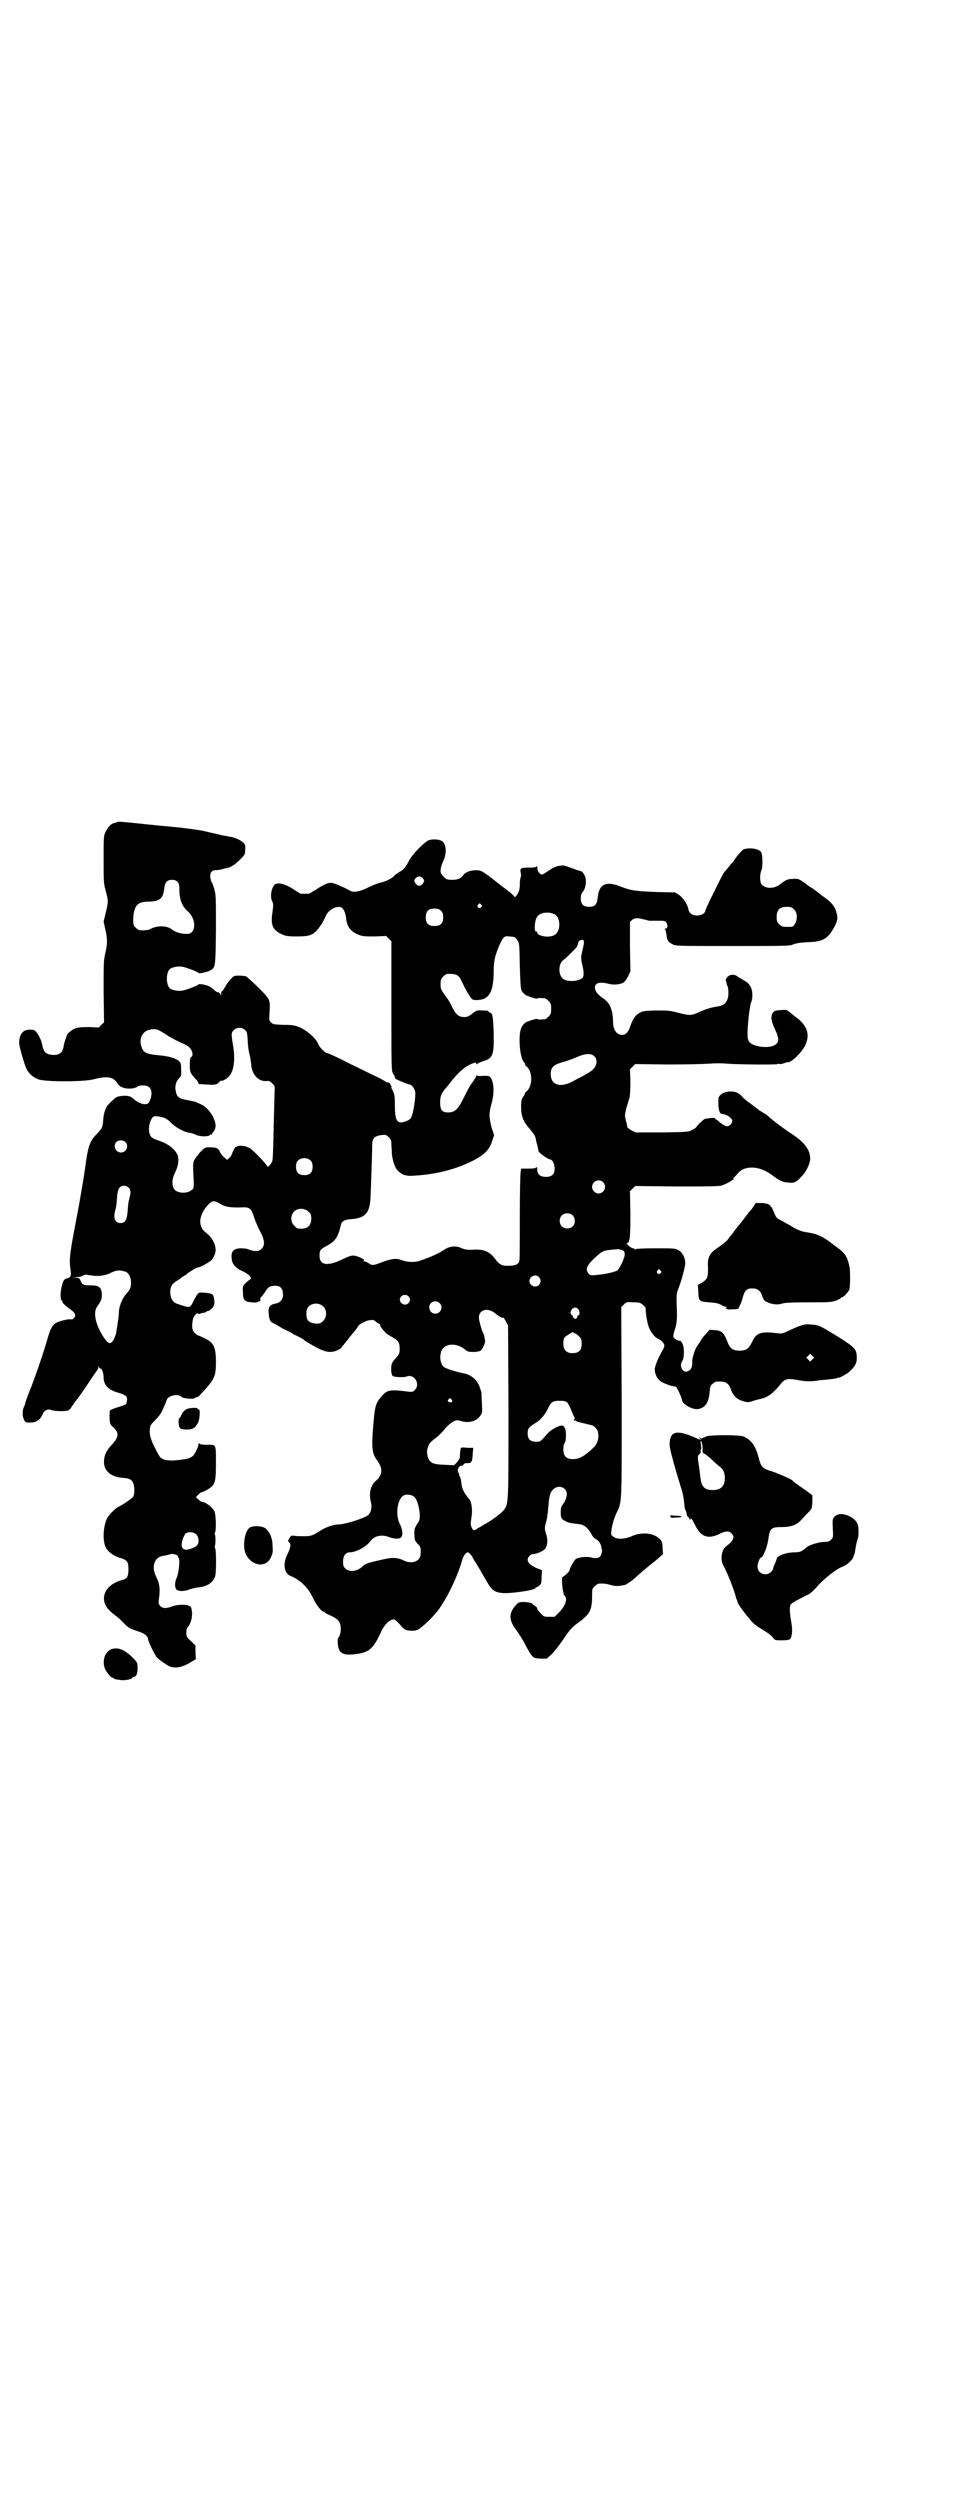 <?xml version="1.0" standalone="no"?>
<!DOCTYPE svg PUBLIC "-//W3C//DTD SVG 20010904//EN"
 "http://www.w3.org/TR/2001/REC-SVG-20010904/DTD/svg10.dtd">
<svg version="1.0" xmlns="http://www.w3.org/2000/svg"
 width="1106pt" height="2870pt" viewBox="0 0 1106 2870"
 preserveAspectRatio="xMidYMid meet">
<g transform="translate(0,2870) scale(0.5,-0.5)"
fill="#000000" stroke="none">
<path d="M270 3853 c-4 -2 -6 -2 -9 -3 -6 -1 -14 -10 -18 -19 -5 -10 -5 -11
-5 -64 0 -51 0 -55 5 -73 6 -23 6 -24 0 -49 l-5 -21 4 -18 c5 -22 5 -32 0 -54
-4 -16 -4 -23 -4 -88 l1 -71 -6 -6 -6 -6 -23 1 c-17 0 -25 -1 -31 -3 -8 -3
-19 -12 -20 -17 0 -2 -2 -6 -3 -9 -1 -3 -3 -10 -4 -16 -2 -13 -9 -19 -22 -19
-17 0 -24 6 -27 23 -1 8 -8 23 -13 29 -5 6 -7 6 -17 6 -15 -1 -22 -10 -23 -29
-1 -6 12 -52 17 -61 5 -11 16 -20 27 -24 15 -6 104 -6 127 0 30 8 45 6 54 -8
2 -4 7 -9 11 -10 9 -5 30 -4 35 1 2 2 7 3 13 3 14 0 20 -6 20 -19 0 -9 -6 -23
-9 -23 -1 0 -4 -1 -6 -1 -5 -1 -19 5 -25 11 -7 7 -13 9 -27 8 -10 -1 -13 -2
-19 -7 -4 -4 -9 -8 -11 -11 -8 -6 -13 -21 -14 -38 -1 -17 -3 -19 -16 -33 -13
-13 -18 -25 -23 -59 -5 -35 -4 -30 -12 -76 -3 -20 -10 -55 -14 -77 -10 -52
-13 -73 -11 -90 1 -8 2 -15 2 -17 0 -6 -3 -10 -9 -11 -7 -2 -9 -4 -13 -22 -3
-13 -2 -29 1 -29 1 0 2 -1 1 -2 -1 -2 7 -10 17 -17 12 -8 15 -14 11 -20 -3 -3
-5 -5 -8 -4 -5 1 -23 -3 -32 -7 -10 -5 -15 -13 -22 -38 -8 -29 -31 -96 -42
-122 -5 -13 -9 -24 -9 -26 0 -1 -1 -4 -3 -8 -4 -8 -4 -21 0 -29 3 -7 4 -7 14
-7 14 0 22 5 28 17 4 11 12 15 20 12 7 -3 33 -4 40 -1 2 1 6 5 8 9 2 3 7 10
10 14 4 4 16 22 27 38 11 17 21 31 22 32 1 1 2 3 2 6 0 3 1 3 1 1 1 -2 2 -4 4
-4 3 0 7 -11 7 -20 0 -18 11 -29 32 -35 21 -6 24 -10 21 -22 -1 -6 -2 -6 -24
-13 -10 -3 -15 -6 -15 -8 -1 -23 0 -29 5 -34 18 -15 17 -25 -2 -45 -10 -11
-15 -20 -16 -34 -2 -22 14 -38 43 -40 14 -1 19 -3 23 -10 4 -6 5 -26 1 -33 -2
-4 -26 -20 -33 -23 -6 -2 -21 -17 -26 -25 -10 -18 -12 -53 -4 -69 5 -10 19
-20 34 -24 15 -5 18 -8 18 -26 0 -17 -3 -22 -16 -25 -29 -8 -45 -29 -39 -51 3
-10 9 -18 25 -30 6 -4 14 -12 19 -17 10 -11 16 -14 35 -20 13 -4 21 -11 21
-17 0 -5 16 -38 21 -43 5 -5 22 -17 29 -20 14 -5 28 -2 47 9 l13 8 -1 15 0 16
-10 10 c-10 9 -11 10 -11 20 0 5 1 11 3 12 9 10 13 31 8 45 -2 8 -29 9 -46 2
-11 -4 -20 -4 -25 2 -4 4 -4 6 -3 16 3 19 2 34 -4 46 -8 16 -9 24 -7 34 4 13
10 18 27 20 4 1 9 2 11 3 5 2 19 -3 17 -6 -1 -1 0 -2 1 -2 4 -2 1 -34 -4 -46
-5 -11 -5 -22 -1 -27 3 -5 21 -5 30 0 4 1 11 3 16 4 24 2 37 10 43 25 3 9 3
61 0 66 -1 2 -1 4 -1 4 1 0 2 6 2 14 0 8 -1 14 -2 14 0 0 0 2 1 4 3 6 2 38 -1
47 -4 10 -21 23 -30 23 -1 0 -5 3 -8 6 l-5 5 6 6 c3 3 6 5 7 5 3 0 16 7 21 11
10 8 12 16 12 54 0 47 1 44 -20 44 -13 0 -17 1 -18 3 -1 2 -2 1 -2 -2 0 -3 -3
-10 -6 -16 -6 -14 -13 -17 -39 -20 -27 -3 -41 0 -46 11 -1 2 -5 8 -7 13 -10
18 -15 33 -14 45 1 11 2 12 13 23 6 6 13 15 15 20 3 5 5 12 7 15 1 3 3 8 4 11
3 10 26 15 34 7 4 -4 28 -6 30 -3 1 1 3 2 4 2 2 0 6 2 9 6 33 35 36 41 36 75
0 34 -5 45 -27 55 -6 3 -13 6 -14 6 -1 0 -5 3 -8 6 -6 6 -7 15 -4 30 1 8 10
18 12 14 1 -1 2 -1 5 0 2 1 6 2 9 2 3 1 5 2 5 2 0 1 1 2 2 2 3 -1 10 4 14 10
3 6 3 9 2 17 -2 12 -3 13 -21 15 -17 1 -15 2 -26 -18 -9 -18 -7 -18 -39 -7
-10 4 -14 12 -15 25 0 15 4 21 18 29 6 4 12 9 13 9 0 1 2 2 3 2 1 0 3 1 3 2 1
2 23 16 26 16 6 0 27 12 33 18 2 3 6 10 7 14 5 15 -5 36 -21 48 -19 14 -17 40
5 64 9 10 15 10 26 3 13 -8 24 -10 53 -9 16 1 21 -3 27 -24 3 -9 9 -23 14 -32
10 -19 11 -31 3 -39 -3 -3 -7 -5 -9 -5 -7 -1 -15 1 -20 3 -3 2 -11 3 -18 3
-19 0 -25 -8 -21 -29 2 -9 11 -18 23 -23 14 -6 24 -16 19 -19 -2 -1 -7 -5 -11
-9 -6 -6 -7 -7 -6 -19 0 -20 3 -24 21 -25 7 -1 13 0 13 1 0 0 1 1 3 1 2 0 3 1
3 3 0 5 0 6 2 7 1 1 5 6 9 12 7 11 10 13 20 14 14 1 21 -5 21 -20 0 -12 -6
-19 -18 -21 -11 -2 -16 -8 -15 -19 1 -18 3 -22 11 -26 4 -2 13 -7 21 -12 8 -4
16 -8 17 -8 1 0 2 -1 2 -1 1 -1 7 -5 14 -8 6 -3 14 -7 16 -9 1 -2 12 -8 24
-15 25 -14 38 -16 53 -9 5 2 9 5 9 6 0 0 2 3 5 6 2 3 9 11 14 18 6 7 12 15 15
18 2 3 4 6 4 6 0 4 18 14 27 15 8 1 10 1 15 -4 4 -3 7 -5 8 -5 2 0 2 -1 1 -1
-1 -2 5 -11 12 -18 2 -3 9 -7 16 -11 14 -8 17 -12 17 -27 0 -10 -1 -12 -7 -19
-4 -4 -9 -10 -10 -13 -4 -7 -3 -27 1 -30 3 -3 27 -4 33 -1 17 6 31 -18 18 -31
-5 -5 -6 -5 -16 -4 -38 5 -47 4 -57 -7 -18 -19 -19 -25 -23 -76 -4 -48 -2 -60
10 -76 13 -18 12 -33 -5 -47 -11 -10 -15 -29 -10 -48 3 -12 0 -25 -7 -30 -9
-7 -53 -21 -68 -21 -10 0 -28 -6 -39 -13 -19 -12 -23 -14 -38 -14 -9 0 -19 0
-23 1 -7 1 -8 1 -12 -5 -4 -7 -4 -7 -1 -10 5 -4 4 -11 -4 -28 -11 -21 -7 -44
7 -49 22 -9 40 -26 51 -49 8 -17 20 -33 25 -33 2 0 3 -1 3 -2 0 -1 6 -4 13 -7
15 -7 20 -11 23 -22 2 -9 0 -25 -5 -29 -1 -1 -2 -6 -1 -15 2 -22 13 -27 46
-22 27 4 37 14 54 52 8 16 19 27 29 27 2 0 10 -7 18 -17 6 -7 12 -9 23 -9 12
0 15 2 28 13 19 17 34 34 43 50 17 26 36 69 44 97 3 12 9 20 14 20 2 0 11 -10
11 -13 0 0 6 -10 13 -21 7 -12 16 -28 21 -36 9 -16 16 -21 30 -23 18 -3 80 6
80 11 0 1 1 2 3 2 1 0 4 2 6 4 4 3 5 6 5 19 l1 16 -13 5 c-13 6 -20 13 -20 19
0 6 7 13 12 13 9 0 24 7 28 12 6 8 7 22 2 35 -3 10 -3 13 -1 22 4 13 5 22 7
45 2 22 4 28 11 35 12 11 31 4 31 -11 0 -7 -4 -18 -10 -25 -3 -4 -4 -9 -4 -16
0 -14 1 -16 10 -21 7 -4 12 -5 30 -7 14 -1 23 -9 32 -26 2 -3 5 -7 8 -8 6 -3
11 -10 13 -17 0 -3 1 -7 2 -9 0 -2 -1 -7 -2 -10 -3 -8 -10 -10 -22 -7 -11 3
-29 1 -36 -3 -4 -3 -15 -22 -15 -27 0 -1 -4 -5 -8 -9 l-9 -7 0 -15 c1 -8 2
-16 3 -19 1 -2 1 -4 1 -4 -1 0 -1 -1 0 -2 10 -6 5 -23 -10 -39 l-11 -11 -12 0
c-12 0 -13 0 -20 8 -5 5 -8 9 -8 11 0 2 -2 4 -5 6 -4 2 -7 5 -7 6 -1 1 -8 2
-16 3 -13 0 -14 0 -20 -6 -18 -19 -18 -36 1 -60 5 -7 14 -21 20 -33 16 -29 16
-30 34 -31 l15 0 11 10 c6 6 18 21 26 33 17 25 19 28 40 43 22 17 27 26 27 58
0 15 0 17 6 22 3 3 7 6 9 6 11 1 17 0 28 -3 10 -3 17 -3 32 0 2 0 14 8 20 13
11 10 35 31 51 43 l17 15 -1 13 c0 17 -3 21 -17 29 -14 7 -35 7 -52 0 -16 -8
-37 -9 -44 -2 -6 4 -6 4 -4 19 2 11 5 21 10 33 14 29 13 14 13 255 l-1 220 6
6 c6 6 7 6 22 5 14 0 16 -1 22 -6 3 -3 6 -6 6 -7 0 -13 4 -36 7 -43 4 -12 15
-25 20 -27 7 -2 16 -11 16 -16 0 -2 -1 -6 -3 -9 -12 -21 -19 -39 -19 -46 0
-10 5 -21 13 -27 7 -5 26 -12 32 -12 3 0 5 -2 7 -6 5 -9 10 -21 11 -27 2 -9
25 -21 36 -19 16 2 25 14 27 39 1 13 2 15 7 19 3 3 7 5 9 5 20 1 27 -2 33 -18
5 -15 14 -23 28 -27 11 -3 12 -3 24 1 6 2 15 4 19 5 13 3 27 13 42 32 10 14
18 15 44 10 14 -3 32 -3 46 0 2 0 11 1 21 2 9 1 18 2 20 3 1 1 3 2 3 1 0 -2
18 8 23 12 14 12 19 21 19 32 0 21 -2 24 -43 50 -43 26 -43 27 -63 28 -13 2
-22 -1 -50 -14 -14 -7 -16 -7 -27 -6 -38 5 -48 1 -58 -21 -7 -14 -13 -19 -28
-19 -16 0 -22 5 -28 20 -8 21 -13 26 -28 27 l-13 1 -9 -10 c-5 -5 -11 -13 -12
-16 -2 -3 -6 -9 -8 -12 -5 -7 -11 -27 -11 -34 1 -14 -3 -22 -13 -24 -10 -2
-17 14 -10 24 5 7 5 31 1 39 -2 5 -5 8 -6 8 -3 -2 -14 5 -15 8 -1 2 0 8 2 14
6 18 7 25 5 68 0 12 0 19 3 26 9 23 17 54 17 62 0 13 -7 25 -16 30 -7 4 -12 4
-52 4 -31 0 -44 -1 -46 -2 -1 -2 -2 -2 -2 0 0 1 -2 2 -4 2 -2 0 -7 3 -10 6 -4
4 -6 6 -4 6 7 0 8 15 8 68 l-1 51 6 6 6 6 94 -1 c63 0 97 0 104 2 9 2 33 16
28 16 -1 0 -1 1 0 2 1 0 5 5 9 9 15 20 50 19 78 -2 19 -14 25 -17 38 -18 14
-2 20 1 31 14 12 12 20 30 20 42 -1 21 -14 38 -49 60 -15 10 -40 29 -47 36 -2
2 -6 5 -10 7 -5 3 -9 6 -10 6 -1 1 -9 7 -18 14 -9 6 -19 14 -22 18 -8 9 -15
12 -27 12 -11 0 -19 -3 -25 -10 -3 -3 -3 -6 -3 -20 1 -17 4 -22 11 -22 8 0 21
-10 21 -15 0 -6 -5 -12 -12 -13 -3 0 -14 6 -22 14 -1 1 -3 2 -4 2 -1 0 -2 1
-1 2 1 2 -10 2 -24 -1 -2 0 -19 -16 -19 -18 0 -1 -4 -4 -10 -7 -9 -5 -9 -5
-70 -6 l-60 0 -10 5 c-5 3 -9 6 -9 7 0 1 -1 7 -3 14 -4 14 -4 15 8 54 1 4 2
19 2 36 l-1 29 6 6 6 6 75 -1 c44 0 84 1 96 2 15 1 27 1 39 0 21 -2 113 -3
117 -1 1 1 3 1 4 0 1 0 5 0 8 1 9 3 11 4 12 3 8 0 31 22 39 38 12 24 6 44 -17
63 -6 4 -14 11 -18 14 -7 6 -8 6 -19 5 -16 -1 -17 -2 -21 -8 -4 -10 -2 -19 6
-36 10 -21 10 -30 0 -36 -13 -9 -50 -5 -59 7 -3 4 -4 9 -4 18 0 21 5 64 8 72
4 8 4 23 1 32 -3 9 -9 15 -19 20 -4 3 -10 6 -13 8 -7 6 -19 5 -24 -2 -2 -3 -4
-6 -3 -6 0 -1 1 -4 2 -7 0 -2 1 -6 2 -7 2 -4 3 -19 1 -27 -4 -13 -10 -18 -25
-20 -14 -2 -29 -7 -42 -13 -17 -8 -21 -8 -48 -1 -19 5 -24 5 -51 5 -27 -1 -29
-1 -38 -6 -10 -6 -15 -15 -21 -32 -4 -12 -10 -18 -18 -18 -13 0 -21 12 -21 32
0 23 -7 41 -20 50 -12 8 -20 16 -21 23 -3 14 9 18 32 12 12 -3 26 -1 33 3 3 2
8 9 11 15 l5 11 -1 56 0 57 4 4 c6 6 13 6 28 2 6 -1 11 -3 12 -3 0 0 9 0 19 0
17 0 18 0 21 -5 4 -6 2 -13 -2 -13 -3 0 -3 -1 -1 -2 1 -2 2 -7 3 -13 1 -12 4
-16 14 -21 6 -4 13 -4 138 -4 108 0 132 0 137 3 10 4 20 5 40 6 31 1 43 9 57
36 7 14 8 20 4 33 -3 12 -11 22 -25 32 -4 3 -11 8 -16 12 -5 4 -13 10 -18 13
-5 3 -9 6 -10 7 -1 1 -5 4 -10 7 -7 5 -11 6 -21 5 -12 0 -16 -2 -30 -13 -13
-10 -34 -10 -42 1 -4 6 -4 24 0 32 3 6 3 33 0 40 -3 9 -26 13 -41 8 -3 -1 -22
-23 -22 -26 0 -1 -1 -2 -2 -2 0 -1 -5 -5 -9 -11 -4 -5 -9 -11 -11 -13 -3 -4
-4 -5 -28 -54 -9 -18 -16 -34 -16 -35 0 -6 -10 -11 -19 -11 -11 0 -18 5 -20
15 -2 11 -12 26 -21 32 l-9 6 -44 1 c-47 2 -57 3 -80 12 -34 14 -51 7 -54 -24
-2 -17 -6 -22 -20 -22 -13 0 -19 6 -19 19 0 7 1 11 5 16 8 10 9 31 2 40 -2 4
-5 7 -7 7 -1 0 -11 3 -21 7 -17 6 -19 7 -29 5 -6 -1 -13 -4 -16 -6 -11 -7 -21
-14 -23 -14 -5 0 -11 8 -11 16 0 4 -1 5 -1 4 -1 -3 -4 -4 -18 -4 -19 0 -21 -1
-19 -12 1 -4 1 -9 0 -10 -1 -2 -2 -8 -2 -15 0 -14 -2 -19 -7 -26 l-4 -5 -4 4
c-2 3 -11 10 -19 16 -8 6 -16 12 -17 13 -34 27 -38 29 -50 29 -12 0 -23 -4
-28 -10 -6 -9 -13 -12 -26 -12 -14 0 -15 1 -25 13 -4 5 -2 16 4 30 9 18 7 40
-3 46 -6 4 -21 5 -30 2 -10 -4 -39 -33 -46 -48 -7 -14 -13 -21 -22 -25 -4 -3
-9 -6 -11 -8 -4 -6 -18 -13 -30 -16 -6 -1 -19 -6 -29 -11 -20 -10 -35 -13 -43
-8 -12 7 -35 17 -42 18 -8 1 -19 -4 -37 -16 -8 -5 -15 -9 -16 -9 -2 0 -6 0 -9
0 -3 0 -7 0 -9 0 -1 0 -8 4 -15 9 -21 14 -38 18 -45 12 -8 -8 -11 -28 -6 -38
3 -6 3 -8 1 -24 -5 -31 0 -42 21 -52 9 -4 14 -5 34 -5 35 0 41 3 60 32 2 4 5
10 6 12 6 19 33 31 41 19 3 -4 6 -12 7 -22 2 -19 11 -30 28 -37 10 -4 15 -4
38 -4 l26 1 6 -6 6 -6 0 -149 c0 -145 0 -149 4 -155 2 -3 4 -7 4 -9 1 -1 1 -3
2 -3 2 -2 29 -13 32 -13 5 0 13 -12 13 -19 0 -20 -6 -53 -11 -59 -3 -4 -16 -9
-22 -9 -10 0 -14 9 -14 39 0 21 -1 26 -5 34 -2 4 -4 8 -3 8 1 0 0 3 -2 6 -2 4
-5 5 -7 5 -2 0 -4 0 -4 1 0 1 -9 6 -19 11 -11 5 -41 20 -66 32 -25 13 -47 23
-49 23 -5 0 -18 13 -21 21 -5 13 -26 31 -42 38 -12 5 -17 6 -38 6 -21 1 -24 1
-28 5 -5 5 -5 5 -4 23 2 30 2 30 -26 58 -13 13 -26 24 -27 25 -2 1 -9 2 -16 2
-12 0 -13 0 -20 -8 -4 -4 -10 -12 -13 -18 -3 -5 -6 -10 -7 -10 -1 0 -2 -2 -2
-5 0 -6 0 -6 -2 -1 -1 2 -4 4 -6 4 -2 0 -5 2 -8 5 -3 3 -8 7 -11 8 -6 4 -25 7
-25 5 0 -2 -23 -11 -35 -14 -9 -2 -18 -1 -28 3 -13 5 -13 43 0 48 10 4 19 5
28 3 12 -3 35 -12 35 -14 0 -2 20 2 27 6 12 7 12 7 13 94 0 76 0 79 -4 93 -2
8 -5 15 -6 16 -1 1 -2 6 -3 10 -1 11 3 17 12 17 3 0 10 1 14 2 4 1 10 3 13 3
9 2 19 9 30 20 11 11 11 12 11 22 1 8 0 13 -3 15 -6 7 -22 14 -33 15 -5 1 -15
3 -21 4 -6 2 -14 4 -17 4 -3 1 -13 3 -21 5 -8 2 -42 7 -76 10 -34 3 -70 7 -80
8 -31 3 -39 4 -42 3z m701 -129 c4 -5 4 -7 0 -13 -4 -6 -11 -6 -15 -1 -5 6 -6
9 -1 14 5 5 11 5 16 0z m-564 -8 c4 -4 5 -7 5 -17 0 -24 6 -40 20 -52 19 -17
19 -50 -1 -51 -13 -1 -29 4 -36 10 -11 9 -33 10 -50 1 -3 -2 -11 -3 -17 -3 -9
0 -11 1 -16 6 -6 6 -6 7 -6 22 2 29 10 38 35 38 25 0 34 7 36 29 2 15 6 21 18
21 5 0 9 -1 12 -4z m698 -53 c3 -3 3 -3 0 -6 -4 -5 -11 1 -7 6 4 4 4 4 7 0z
m719 -11 c8 -7 8 -23 2 -33 -4 -7 -5 -7 -17 -7 -12 0 -14 1 -19 6 -5 5 -6 7
-6 17 0 16 7 23 23 23 10 0 12 -1 17 -6z m-811 -3 c4 -4 5 -7 5 -15 0 -14 -6
-20 -20 -20 -14 0 -20 6 -20 20 0 14 6 20 20 20 8 0 11 -1 15 -5z m261 -8 c15
-8 14 -41 -1 -48 -12 -7 -39 -2 -39 6 0 2 -1 3 -2 2 -5 -3 -5 22 1 33 6 11 26
14 41 7z m-94 -52 c2 0 5 -3 8 -7 5 -7 5 -8 6 -59 1 -37 2 -53 4 -57 2 -5 10
-12 15 -13 1 0 3 -1 5 -2 10 -3 16 -5 17 -3 1 1 4 1 17 0 1 0 5 -3 8 -6 5 -5
6 -7 6 -18 0 -11 -1 -13 -6 -18 -3 -3 -7 -6 -8 -6 -13 -1 -16 -1 -17 0 -1 2
-7 0 -17 -3 -2 -1 -4 -2 -5 -2 -6 -1 -13 -8 -16 -16 -7 -17 -3 -67 6 -77 2 -2
3 -4 3 -5 0 -2 1 -4 3 -5 15 -12 15 -46 0 -58 -2 -1 -3 -3 -3 -4 0 -1 -2 -5
-4 -8 -4 -5 -5 -9 -5 -24 0 -20 5 -34 20 -50 10 -12 12 -15 14 -24 1 -4 1 -8
2 -9 1 -3 3 -13 4 -18 1 -4 22 -19 27 -19 5 0 10 -11 10 -20 0 -14 -6 -20 -20
-20 -13 0 -20 6 -20 17 0 5 -1 7 -2 5 -1 -2 -5 -3 -18 -3 l-17 0 -1 -7 c-1 -4
-2 -50 -2 -103 0 -53 0 -98 -1 -101 -2 -9 -8 -12 -26 -12 -12 -1 -20 3 -26 11
-15 21 -27 27 -52 26 -16 -1 -20 0 -28 3 -14 7 -29 5 -42 -4 -10 -7 -27 -15
-53 -24 -13 -5 -30 -4 -44 1 -11 5 -24 3 -45 -5 -18 -7 -22 -8 -29 -3 -4 3 -9
5 -11 5 -3 0 -3 1 -1 2 3 2 -11 9 -21 11 -7 1 -11 0 -28 -8 -35 -17 -53 -14
-53 8 0 13 2 15 17 23 19 10 26 20 32 48 2 8 8 12 23 13 33 2 43 14 45 48 1
21 4 107 4 123 0 15 6 20 21 22 10 1 11 1 17 -5 5 -5 6 -8 6 -15 0 -5 1 -14 1
-21 1 -16 7 -35 15 -42 10 -9 18 -12 39 -10 47 3 89 13 130 33 28 14 40 26 46
45 l5 15 -6 18 c-6 24 -6 33 0 54 7 26 6 50 -3 61 -2 3 -5 3 -16 3 -8 -1 -14
0 -15 1 0 1 -1 1 -1 -1 0 -2 -4 -8 -8 -14 -5 -6 -13 -20 -18 -31 -16 -32 -22
-39 -39 -39 -14 0 -18 6 -18 23 0 15 3 21 13 33 3 3 7 8 9 11 19 24 33 37 47
43 10 5 14 5 14 2 0 -2 0 -2 2 -1 0 1 6 4 12 6 24 7 27 13 26 65 -1 30 -2 38
-4 43 -2 3 -4 5 -4 4 0 -1 -1 0 -3 2 -2 3 -5 3 -15 3 -13 1 -14 0 -23 -7 -8
-6 -10 -8 -19 -8 -13 0 -19 6 -28 24 -3 7 -10 19 -16 26 -9 13 -10 14 -10 25
0 11 1 13 6 18 3 3 7 6 9 6 21 1 27 -2 34 -18 9 -19 10 -20 18 -33 5 -8 7 -9
15 -9 30 0 40 18 40 68 0 23 4 38 15 62 7 15 11 18 20 16 4 0 9 -1 11 -1z
m161 -9 c1 -1 0 -9 -2 -17 -5 -22 -5 -22 -2 -36 4 -16 5 -28 1 -32 -9 -9 -38
-10 -46 -1 -10 9 -9 33 1 41 6 4 29 27 32 31 1 2 2 5 3 8 0 7 10 11 13 6z
m-778 -205 c4 -3 5 -7 6 -23 0 -10 2 -25 4 -32 2 -7 3 -17 4 -23 1 -23 16 -40
34 -39 6 1 9 0 14 -5 3 -3 6 -7 6 -8 0 -1 -1 -36 -2 -78 -2 -86 -2 -91 -5 -96
-3 -6 -10 -12 -10 -9 0 4 -40 45 -42 43 0 0 -2 0 -3 1 -4 3 -21 5 -24 2 -2 -1
-3 -2 -3 -1 0 3 -8 -11 -9 -16 -1 -2 -3 -7 -6 -9 l-5 -5 -7 6 c-4 3 -8 8 -10
13 -4 8 -8 10 -25 10 -9 0 -10 -1 -20 -11 -6 -7 -12 -15 -14 -19 -3 -7 -3 -10
-1 -50 0 -14 0 -15 -6 -19 -8 -7 -28 -7 -36 0 -9 7 -9 25 -1 41 8 15 10 33 5
42 -6 12 -20 23 -36 29 -20 7 -24 9 -26 15 -6 11 -2 34 7 42 3 2 10 2 24 -2 4
-1 12 -6 18 -13 12 -11 29 -20 42 -22 3 0 9 -2 13 -4 10 -5 30 -5 33 -1 1 2 2
2 2 1 0 -3 7 7 10 13 6 15 -11 46 -31 56 -7 3 -14 7 -17 7 -3 1 -11 2 -19 4
-16 3 -21 7 -23 19 -3 11 0 23 7 30 5 5 6 7 5 20 0 14 0 15 -6 21 -9 6 -22 10
-43 12 -33 3 -38 6 -43 23 -5 20 6 36 27 37 10 1 13 -1 38 -17 11 -6 25 -14
32 -16 7 -3 13 -7 16 -11 6 -7 7 -18 2 -20 -2 -1 -3 -5 -3 -18 0 -17 1 -19 15
-34 3 -3 5 -7 5 -8 0 -2 1 -3 2 -2 0 0 8 0 17 -1 18 -1 22 -1 28 5 2 3 5 4 6
4 1 -1 6 1 10 4 17 9 23 39 16 79 -4 24 -4 27 2 33 7 7 19 7 26 0z m802 -60
c7 -6 7 -18 0 -27 -5 -7 -12 -11 -52 -32 -28 -14 -48 -6 -48 18 0 17 7 22 33
29 6 2 18 6 27 10 20 9 33 9 40 2z m-1077 -197 c9 -9 2 -24 -10 -24 -12 0 -19
15 -11 24 5 5 16 5 21 0z m426 -43 c3 -3 4 -7 4 -14 0 -13 -6 -19 -19 -19 -13
0 -19 6 -19 19 0 7 1 11 4 14 7 8 23 8 30 0z m671 -49 c10 -9 3 -26 -10 -26
-8 0 -15 7 -15 15 0 13 16 20 25 11z m-1090 -12 c5 -5 6 -11 3 -22 -3 -11 -4
-18 -5 -35 -2 -19 -6 -25 -16 -25 -12 0 -17 10 -13 26 3 11 4 18 5 35 1 12 3
17 6 21 5 5 14 5 20 0z m414 -56 c5 -5 6 -7 6 -16 0 -15 -8 -23 -23 -23 -9 0
-11 1 -16 7 -9 8 -9 23 -1 32 9 9 24 9 34 0z m606 -8 c7 -6 7 -19 1 -25 -6 -7
-19 -7 -25 -1 -7 6 -7 19 -1 25 6 7 19 7 25 1z m114 -80 c8 -3 8 -11 0 -29 -4
-8 -9 -16 -10 -17 -4 -4 -31 -10 -48 -11 -14 -2 -15 -1 -19 3 -8 9 -4 19 12
34 22 20 20 19 55 22 3 0 7 -1 10 -2z m88 -47 c3 -3 3 -3 0 -6 -4 -5 -11 1 -7
6 4 4 4 4 7 0z m-1228 -3 c7 -3 12 -13 12 -25 0 -12 -3 -17 -13 -28 -8 -10
-15 -27 -15 -42 0 -5 -2 -17 -3 -25 -1 -8 -3 -17 -3 -20 0 -2 -3 -8 -5 -14 -7
-13 -12 -13 -22 1 -20 29 -27 59 -17 73 10 14 11 18 11 29 -1 16 -7 20 -26 20
-16 0 -19 1 -23 11 -2 5 -4 6 -11 7 l-9 0 10 1 c6 0 12 1 15 3 4 3 6 3 18 1
16 -3 31 -1 43 4 15 8 24 9 38 4z m949 -12 c5 -6 5 -12 0 -18 -7 -8 -22 -2
-22 9 0 11 15 17 22 9z m-300 -44 c5 -5 5 -11 0 -16 -10 -10 -27 5 -16 16 4 4
12 4 16 0z m72 -16 c9 -9 2 -24 -10 -24 -8 0 -14 6 -14 15 0 12 15 18 24 9z
m-267 -8 c8 -8 8 -24 0 -32 -6 -7 -11 -8 -23 -6 -13 3 -17 8 -16 26 0 18 25
26 39 12z m586 -7 c3 -5 3 -13 -1 -13 -1 0 -2 -1 -2 -3 0 -1 -1 -3 -2 -4 -3
-2 -8 1 -8 4 0 2 -1 3 -2 3 -1 0 -2 2 -3 4 -2 6 4 14 10 14 3 0 6 -2 8 -5z
m-192 -8 c10 -8 17 -12 19 -10 1 0 3 -3 6 -9 l5 -9 1 -197 c0 -212 0 -212 -10
-226 -4 -6 -25 -22 -37 -29 -3 -2 -9 -5 -12 -7 -3 -2 -7 -5 -9 -5 -2 -1 -4 -3
-6 -4 -6 -5 -10 -1 -13 12 0 1 1 8 2 16 3 17 0 38 -7 43 -1 1 -4 6 -8 11 -6
11 -7 13 -9 30 -1 4 -2 9 -4 11 -1 1 -1 2 0 2 0 0 0 2 -2 5 -2 5 -2 6 0 11 2
3 5 5 6 5 2 -1 4 0 5 2 2 3 4 4 10 4 9 -1 11 3 12 23 l1 12 -13 0 c-7 1 -14 1
-15 0 -1 -1 -2 -5 -3 -23 0 -1 -3 -6 -6 -10 l-7 -7 -21 1 c-29 1 -35 4 -40 20
-1 7 -2 11 0 17 3 11 4 13 18 24 6 4 15 13 20 19 5 7 13 14 19 18 9 5 10 5 18
3 18 -6 36 -2 45 10 6 8 6 9 5 30 -1 11 -1 23 -1 25 0 1 -3 8 -5 15 -7 16 -20
26 -36 29 -16 3 -42 11 -46 15 -10 9 -10 33 -1 43 11 12 36 10 52 -5 4 -3 7
-4 18 -4 7 0 15 2 16 3 3 2 9 14 10 19 1 4 -2 18 -4 21 -3 5 -10 29 -10 36 0
18 20 24 37 10z m181 -45 c0 -1 1 -2 2 -1 1 0 5 -2 9 -6 6 -6 7 -7 7 -18 0
-13 -4 -19 -14 -21 -17 -3 -28 4 -28 20 0 13 1 16 12 22 9 6 12 7 12 4z m548
-61 l-5 -5 -4 4 -5 5 4 4 5 5 4 -4 5 -5 -4 -4z m-829 -92 c5 -5 -1 -9 -7 -5
-2 1 -2 2 0 5 4 4 4 4 7 0z m266 -7 c2 -3 6 -9 8 -15 2 -5 5 -13 7 -16 2 -4 3
-7 2 -7 -1 0 -2 -1 -2 -2 0 -1 1 -2 2 -1 1 1 2 0 2 -1 0 -1 7 -3 16 -5 8 -2
16 -4 17 -4 0 0 2 -1 4 -1 2 0 6 -3 9 -6 10 -10 8 -32 -3 -44 -22 -21 -34 -28
-49 -28 -15 0 -22 7 -22 22 0 7 1 13 3 15 2 3 3 9 3 18 0 15 -4 23 -11 22 -8
-1 -24 -10 -31 -18 -18 -20 -16 -19 -27 -19 -13 0 -19 6 -19 19 0 11 2 14 18
24 12 7 23 20 30 36 6 12 10 15 25 15 10 0 14 -1 18 -4z m-352 -216 c10 -8 17
-46 11 -57 -10 -15 -11 -18 -10 -31 0 -8 1 -14 4 -16 1 -3 5 -6 7 -8 3 -5 4
-8 3 -20 0 -16 -19 -24 -38 -15 -14 7 -26 8 -47 3 -36 -8 -43 -10 -49 -17 -12
-11 -30 -13 -39 -4 -4 4 -5 7 -5 16 0 13 6 21 15 21 15 0 39 13 49 27 8 11 25
14 39 9 12 -5 26 -6 30 -2 5 4 4 18 -2 30 -13 24 -5 65 12 68 7 1 15 0 20 -4z
m-500 -87 c5 -5 7 -16 3 -23 -3 -6 -19 -12 -27 -12 -9 1 -12 8 -8 22 2 6 5 13
7 15 7 5 19 4 25 -2z"/>
<path d="M1730 2969 c-3 -5 -7 -10 -9 -11 -1 -2 -7 -9 -12 -16 -5 -7 -10 -13
-11 -14 -1 -1 -6 -7 -11 -14 -5 -7 -11 -14 -12 -15 -1 -1 -3 -5 -5 -7 -2 -2
-10 -9 -19 -15 -20 -13 -25 -22 -25 -39 1 -31 0 -34 -14 -43 l-9 -5 1 -16 c1
-21 1 -22 25 -24 14 -1 20 -2 26 -5 4 -3 9 -5 12 -5 3 0 3 0 1 -2 -2 -1 -2 -2
0 -2 1 0 2 -1 1 -1 0 -1 6 -2 13 -1 14 0 14 0 17 8 4 8 4 8 8 22 4 14 9 18 21
18 12 0 19 -5 23 -18 3 -9 5 -11 12 -14 11 -5 24 -6 33 -3 5 2 22 3 60 3 47 0
53 0 64 4 6 2 11 5 12 6 0 1 1 2 3 2 3 0 15 13 16 18 2 7 2 35 1 47 -4 24 -10
35 -25 46 -3 2 -12 9 -20 15 -20 15 -33 20 -55 23 -9 1 -23 6 -36 15 -4 2 -13
7 -20 11 -12 6 -13 7 -18 19 -7 18 -11 21 -28 22 l-14 0 -6 -9z"/>
<path d="M427 2504 c-3 -2 -8 -7 -10 -12 -2 -4 -4 -8 -5 -8 -3 0 -2 -19 1 -22
2 -3 5 -4 16 -4 14 0 19 3 26 16 4 8 5 30 2 30 -2 0 -3 1 -3 2 0 3 -21 2 -27
-2z"/>
<path d="M1544 2446 c-6 -7 -8 -23 -3 -39 0 -2 2 -9 4 -16 3 -13 13 -46 20
-69 3 -8 5 -20 6 -27 1 -13 2 -20 4 -23 1 -1 2 -5 2 -8 1 -3 2 -6 4 -7 1 -1 2
-3 2 -3 0 -1 1 -2 2 -3 0 -1 1 -1 1 1 0 5 3 1 10 -12 13 -28 29 -34 54 -23 15
8 24 9 30 3 9 -9 5 -17 -13 -31 -10 -8 -13 -31 -5 -44 9 -16 28 -65 29 -75 0
-1 1 -2 2 -3 0 -1 1 -3 1 -5 0 -3 12 -20 22 -32 2 -2 6 -7 10 -12 5 -6 14 -13
25 -19 10 -6 21 -14 24 -18 5 -7 5 -7 21 -7 11 0 17 1 19 3 4 5 6 20 3 36 -4
22 -5 37 -2 43 3 4 10 8 38 22 7 3 13 8 27 24 15 16 42 37 54 41 10 3 25 17
26 25 0 1 1 3 1 3 1 0 2 7 4 19 1 7 3 14 4 16 2 7 2 9 2 20 0 16 -5 24 -19 32
-16 8 -29 8 -37 -1 -4 -6 -4 -7 -3 -27 1 -19 1 -20 -4 -25 -4 -4 -7 -5 -15 -5
-12 0 -36 -7 -42 -13 -10 -9 -15 -11 -27 -11 -19 0 -41 -8 -41 -15 0 -1 -2 -6
-4 -11 -2 -4 -4 -9 -4 -11 0 -2 -2 -5 -5 -8 -11 -11 -31 -4 -31 12 0 7 5 21 8
21 5 0 15 27 17 43 3 24 7 27 29 27 21 0 35 4 45 15 4 4 11 12 17 18 9 9 9 9
10 25 l0 15 -16 12 c-9 6 -20 14 -23 16 -3 3 -7 6 -8 7 -6 4 -34 16 -46 20
-21 6 -25 10 -30 30 -7 28 -17 42 -35 50 -9 4 -79 4 -86 0 -3 -2 -6 -3 -6 -2
-1 0 -2 -1 -2 -2 0 -1 -2 -1 -4 0 -5 3 -5 2 -2 -1 2 -2 2 -3 1 -3 -1 1 -4 2
-7 3 -30 14 -50 18 -58 9z m69 -23 c1 -4 1 -11 1 -13 -1 -4 0 -6 5 -8 3 -2 11
-8 17 -14 6 -6 14 -13 17 -15 8 -6 12 -14 12 -26 0 -19 -9 -28 -28 -28 -19 0
-26 8 -28 28 -1 7 -2 17 -3 24 -4 23 -4 27 0 30 3 2 4 5 3 7 0 2 0 4 1 4 1 1
1 5 0 11 -1 5 -1 9 0 9 1 0 2 -4 3 -9z"/>
<path d="M1540 2259 c0 -4 2 -4 13 -3 16 0 17 3 2 4 -7 0 -12 1 -13 1 -1 1 -2
0 -2 -2z"/>
<path d="M576 2234 c-14 -5 -20 -45 -11 -63 14 -27 46 -31 57 -7 5 11 5 12 4
28 0 16 -6 30 -16 39 -7 5 -23 7 -34 3z"/>
<path d="M257 1954 c-16 -5 -23 -27 -16 -45 4 -9 14 -21 18 -21 2 0 3 -1 3 -2
0 -1 1 -1 3 -1 1 -1 6 -1 11 -2 10 -2 28 2 28 5 0 1 1 2 3 2 6 0 9 8 9 20 0
11 0 12 -7 20 -20 21 -36 29 -52 24z"/>
</g>
</svg>
